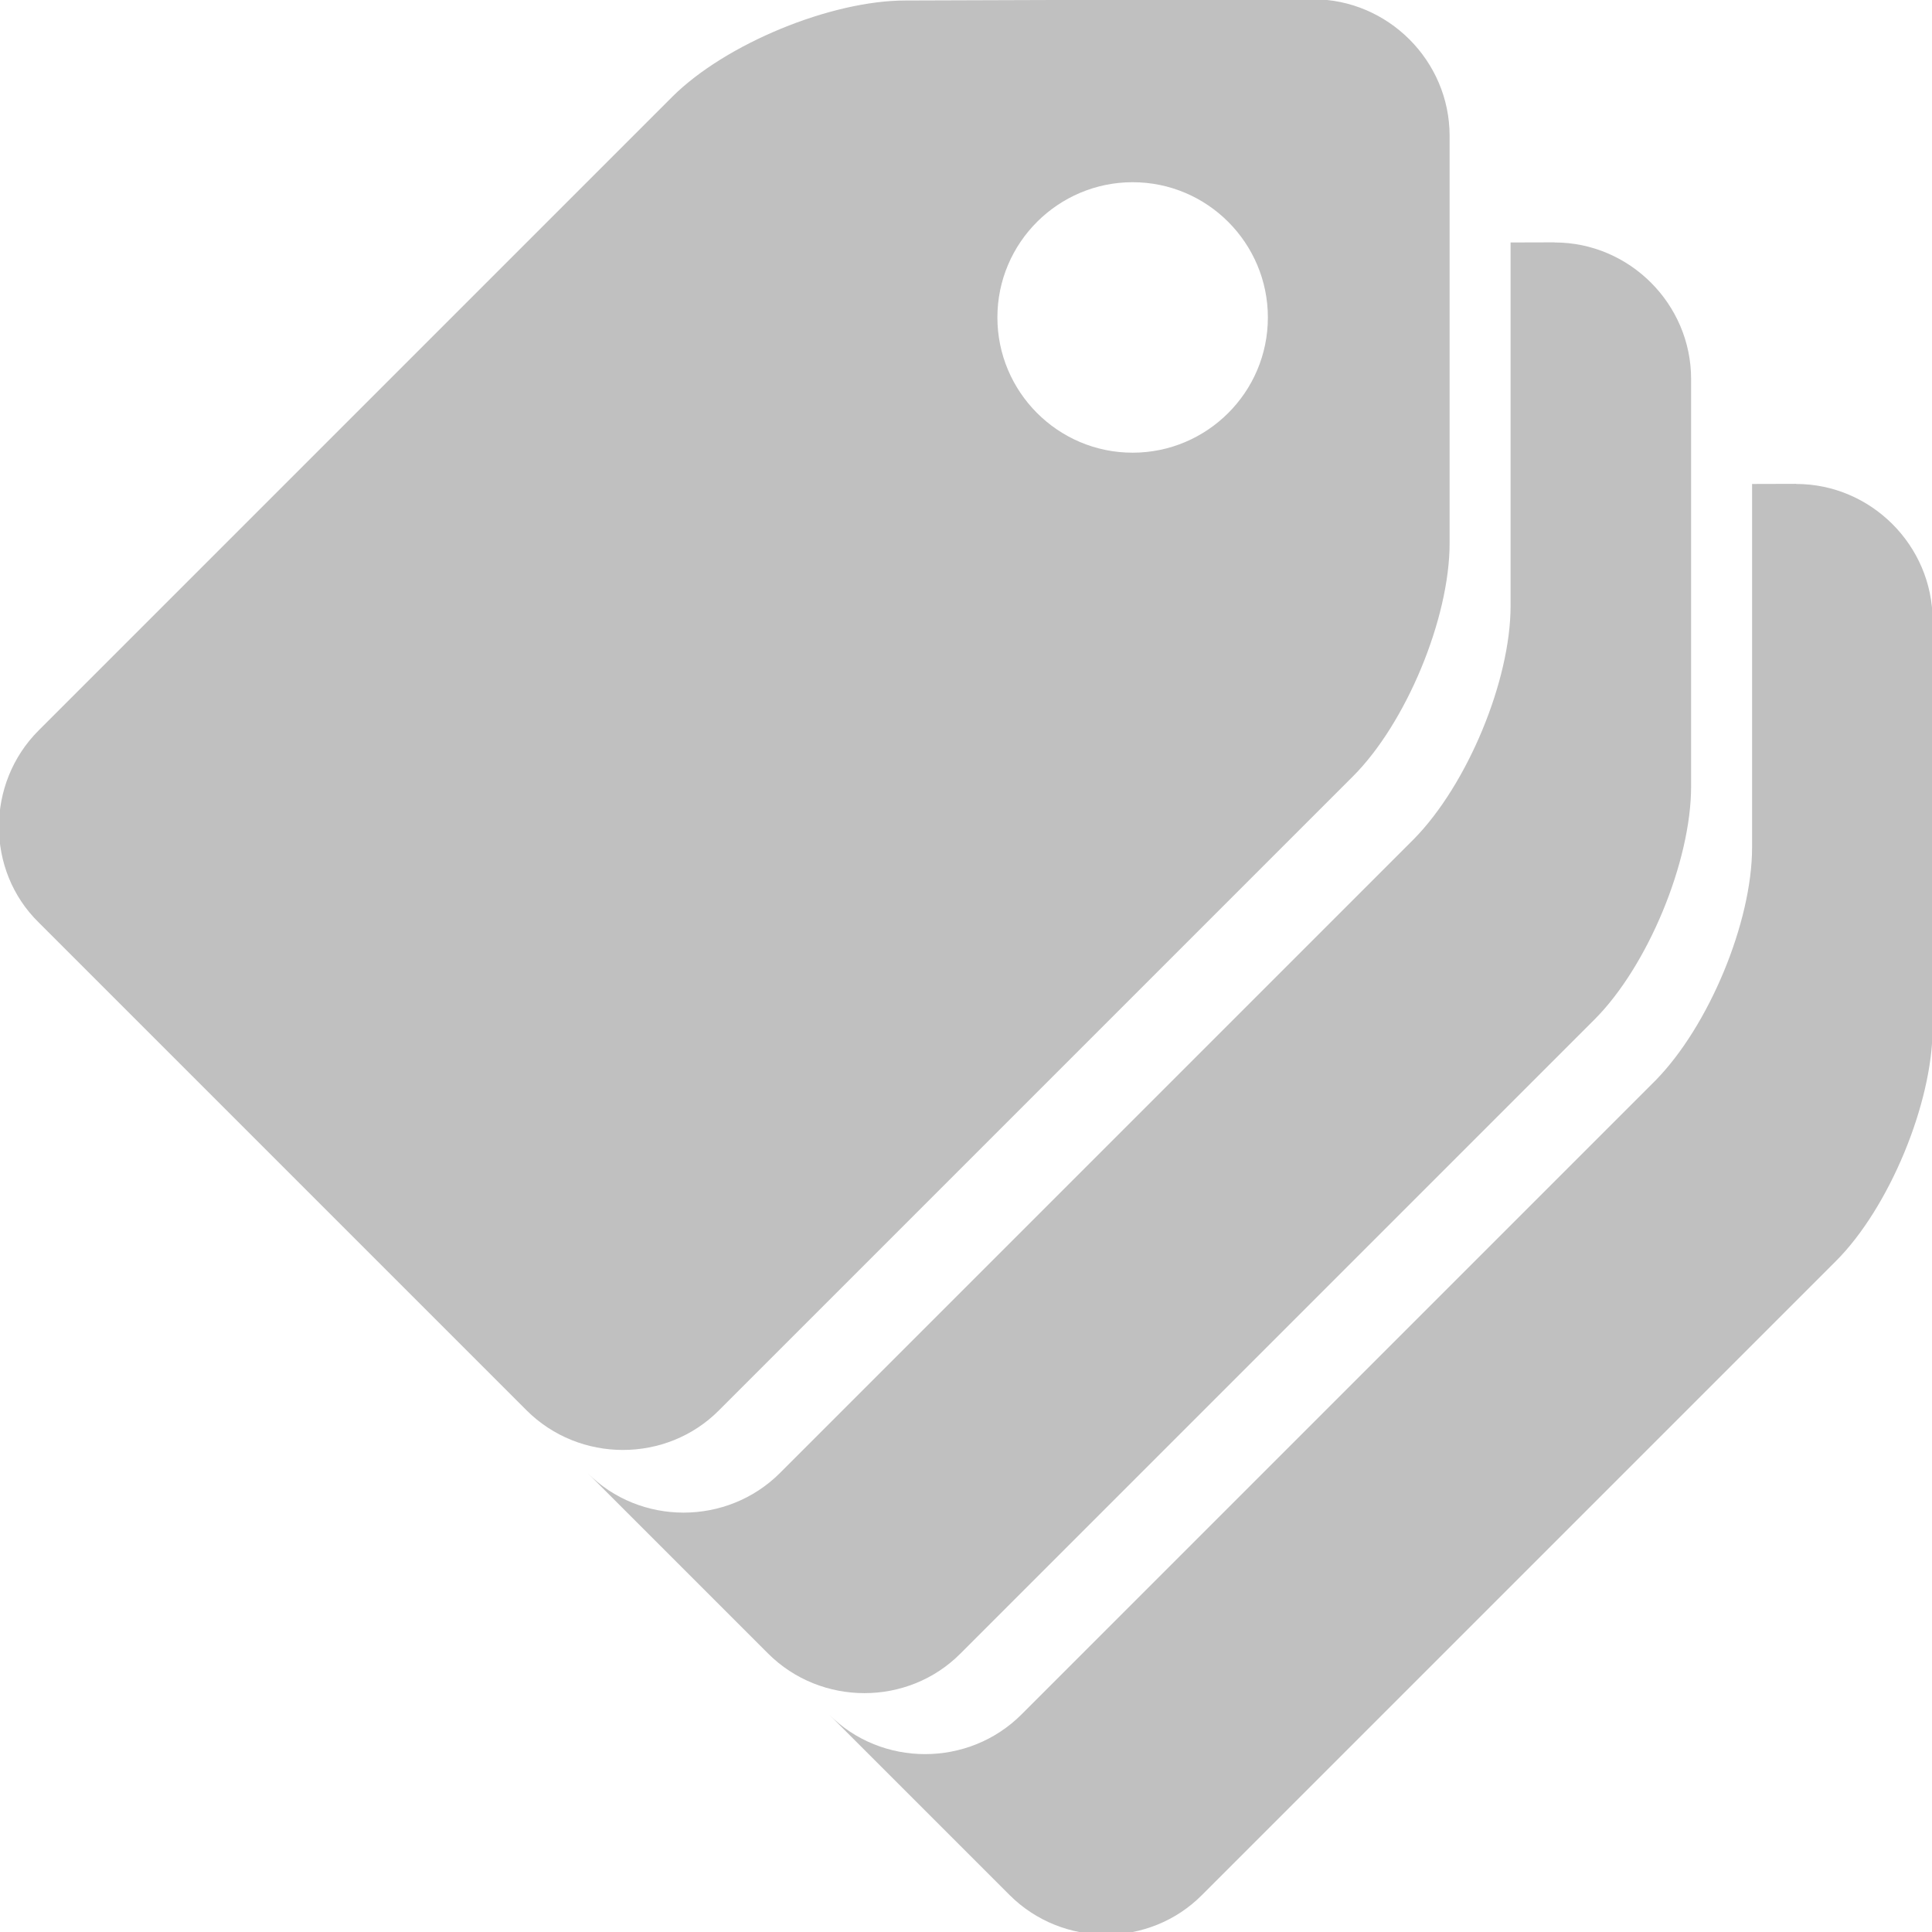 <svg width="24" height="24" version="1.1" viewBox="0 0 32 32" xmlns="http://www.w3.org/2000/svg" fill="#c0c0c0">
  <path d="m15 .008c-1.24 0-2.98.717-3.86 1.59l-10.5 10.5c-.877.877-.877
           2.32 0 3.18l8.08 8.08c.877.877 2.32.877 3.19 0l10.5-10.5c.877-.877 1.6-2.61
           1.6-3.86v-6.75c-4.5e-5-1.24-1.02-2.26-2.26-2.26l-.002-.002zm3.76 3.01c1.24
           0 2.24 1.01 2.24 2.24 0 1.24-1.01 2.24-2.24 2.24-1.24 0-2.24-1.01-2.24-2.24
           0-1.24 1.01-2.24 2.24-2.24zm6.26.998v6.02c0 1.24-.717 2.96-1.6 3.86l-10.5
           10.5c-.877.877-2.32.877-3.19 0l2.99 2.99c.877.877 2.32.877 3.19
           0l10.5-10.5c.877-.877 1.6-2.61
           1.6-3.86v-6.75c-4.5e-5-1.24-1.02-2.26-2.26-2.26l-.002-.002zm4 4v6.02c0
           1.24-.717 2.96-1.6 3.86l-10.5 10.5c-.877.877-2.32.877-3.19 0l2.99
           2.99c.877.877 2.32.877 3.19 0l10.5-10.5c.877-.877 1.6-2.61
           1.6-3.86v-6.75c-4.5e-5-1.24-1.02-2.26-2.26-2.26l-.002-.002z"
  />
</svg>
